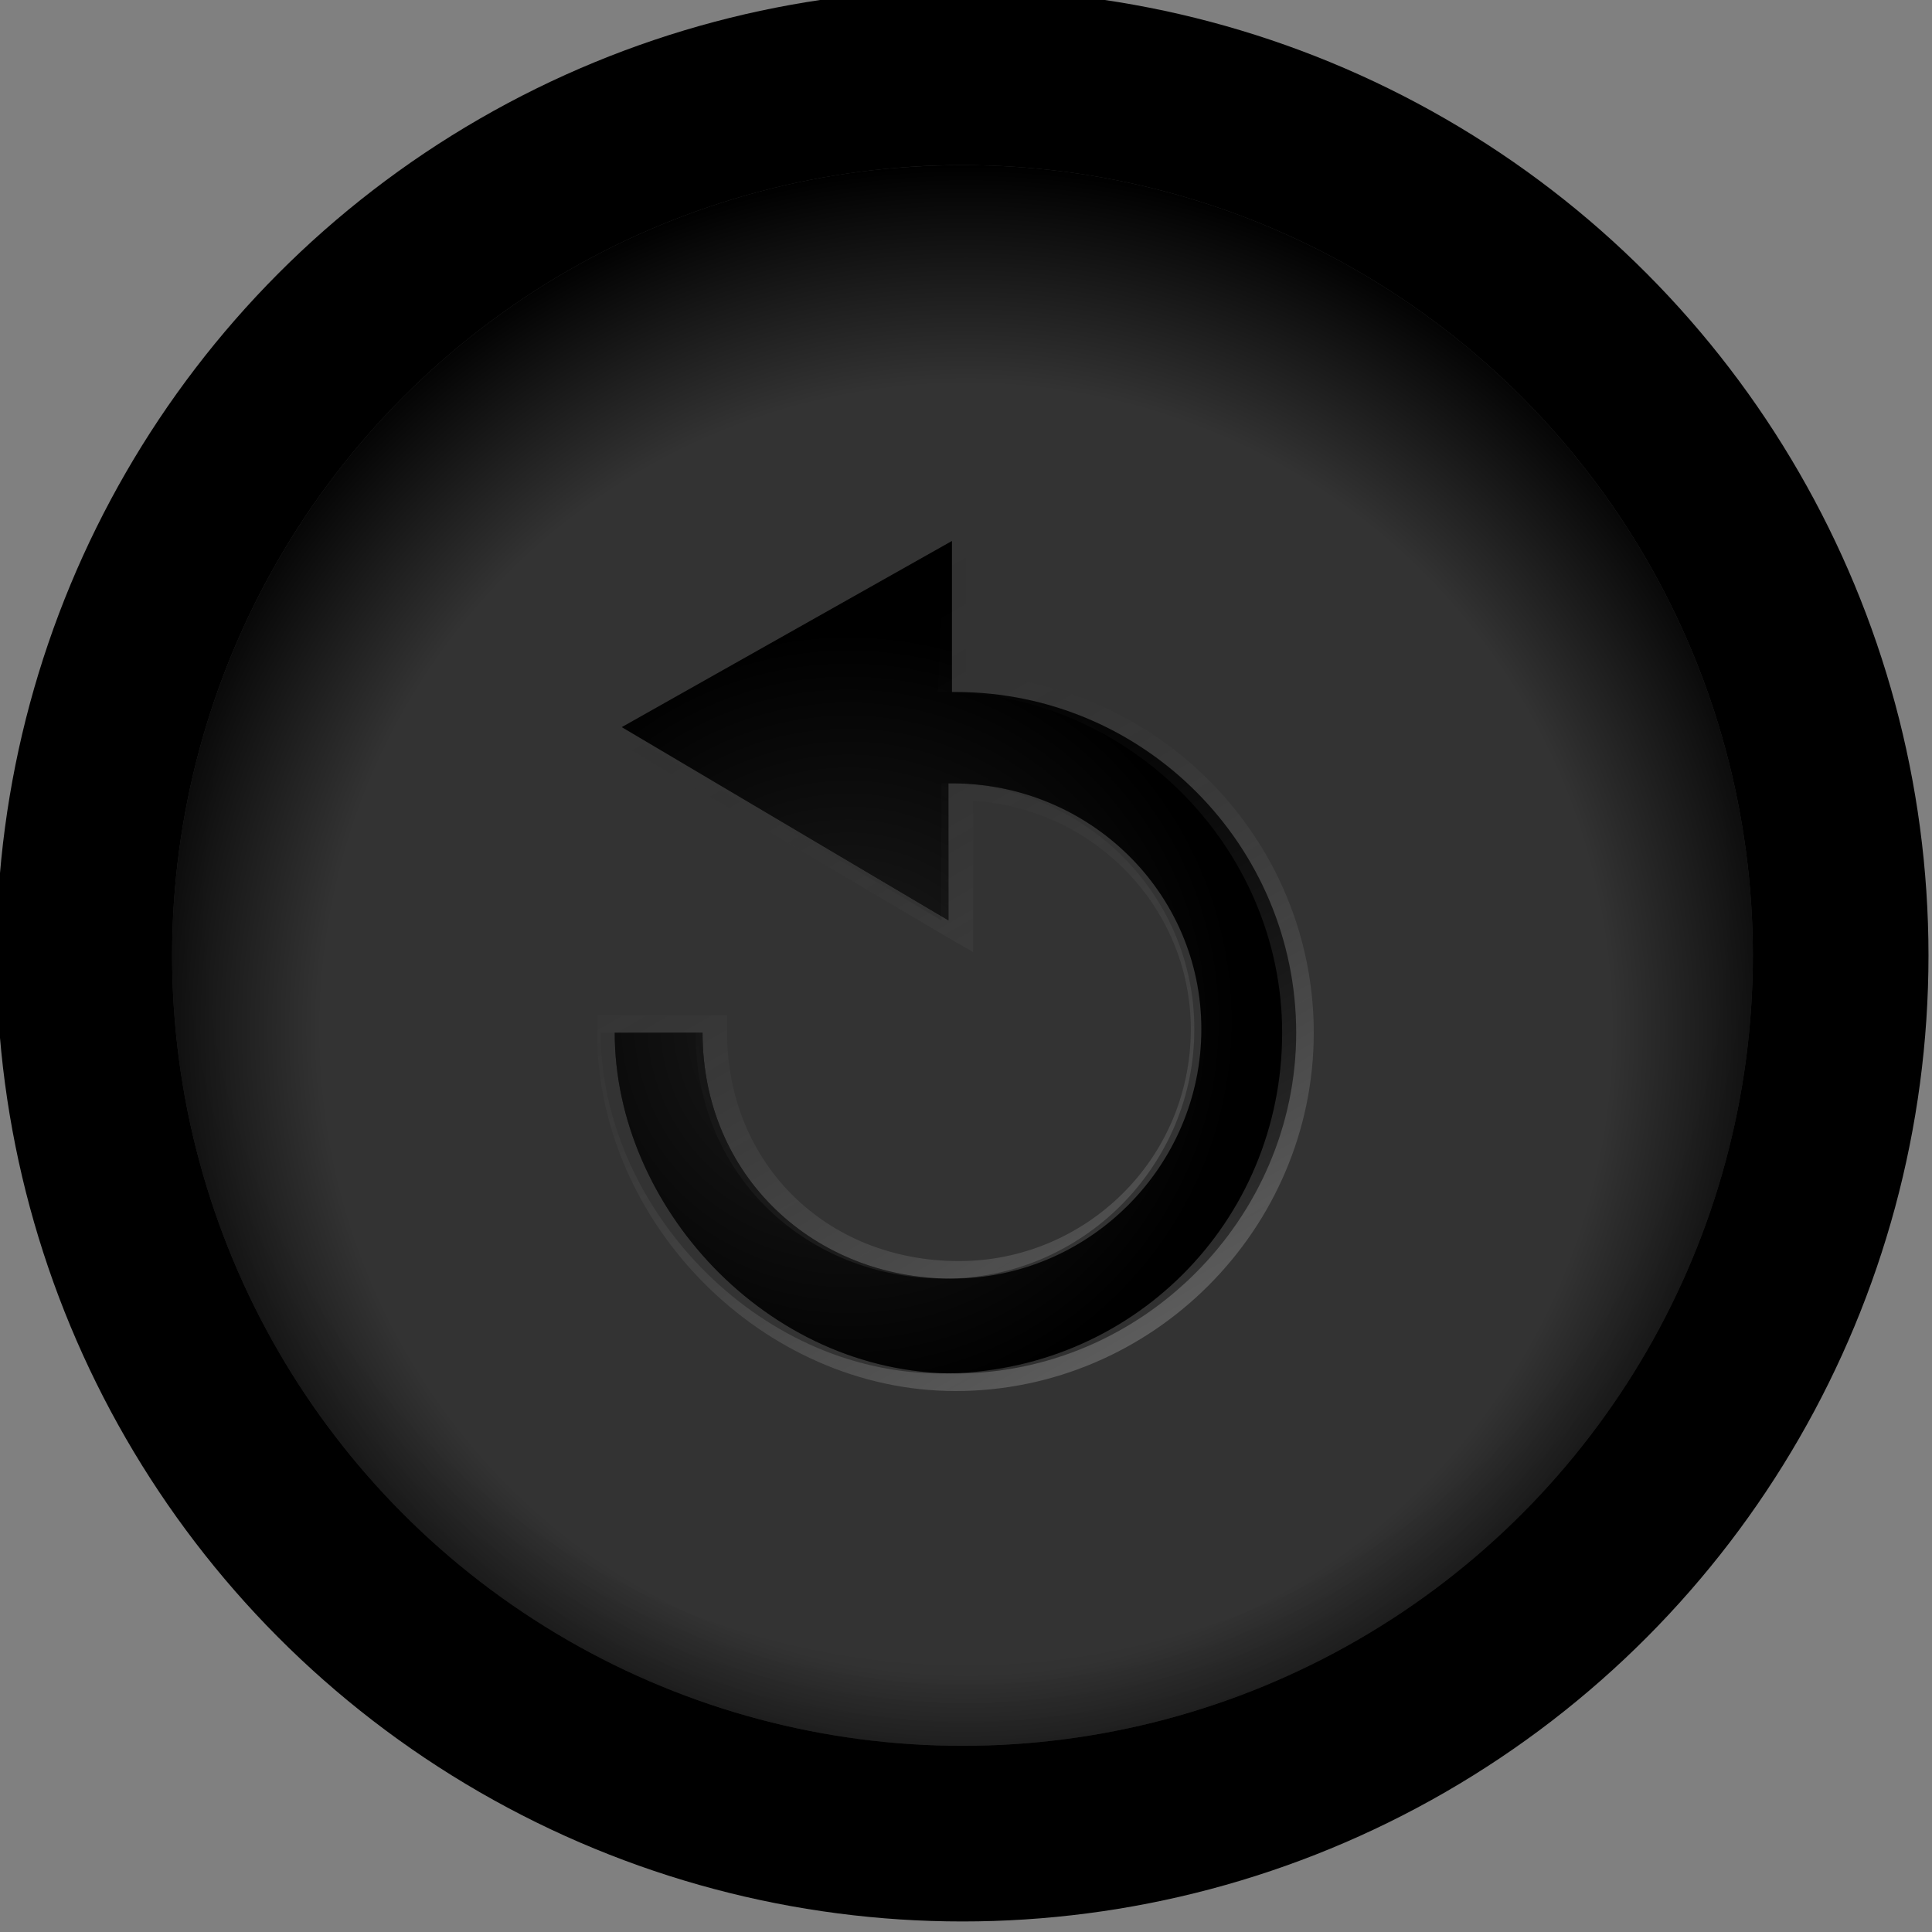 <svg xmlns="http://www.w3.org/2000/svg" xmlns:xlink="http://www.w3.org/1999/xlink" version="1.1" id="Layer_1" x="0px" y="0px" viewBox="0 0 55 55" enable-background="new 0 0 55 55" xml:space="preserve"><rect x="0" y="0" width="55" height="55" fill="#808080" stroke="none"/><style>.s0{stop-color:#000000;stop-opacity:0;}.s1{stop-color:#000000;}</style><circle cx="27.4" cy="27.2" r="27.5"/><circle fill="#333333" cx="27.4" cy="27.2" r="22.5"/><g opacity="0.1" enable-background="new    "><defs><circle id="SVGID_1_" cx="27.4" cy="27.2" r="22.5"/></defs><clipPath id="SVGID_2_"><use xlink:href="#SVGID_1_" overflow="visible"/></clipPath><radialGradient id="SVGID_3_" cx="27.5" cy="29.3" r="24.1" gradientTransform="matrix(1 0 0 -1 0 55)" gradientUnits="userSpaceOnUse"><stop offset="3.000000e-03" class="s0"/><stop offset="0.89" class="s0"/><stop offset="1" stop-color="#000000"/></radialGradient><circle clip-path="url(#SVGID_2_)" fill="url(#SVGID_3_)" cx="27.5" cy="25.7" r="24.1"/></g><defs><circle id="SVGID_4_" cx="27.4" cy="27.2" r="22.5"/></defs><clipPath id="SVGID_5_"><use xlink:href="#SVGID_4_" overflow="visible"/></clipPath><radialGradient id="SVGID_6_" cx="27.5" cy="25.7" r="24.6" gradientTransform="matrix(1 0 0 -1 0 55)" gradientUnits="userSpaceOnUse"><stop offset="2.000000e-03" class="s0"/><stop offset="0.746" class="s0"/><stop offset="1" stop-color="#000000"/></radialGradient><circle clip-path="url(#SVGID_5_)" fill="url(#SVGID_6_)" cx="27.5" cy="29.3" r="24.6"/><path d="M17.5 29.4c0 4.9 4.3 9.7 9.7 9.7 5.3 0 9.7-4.4 9.7-9.7 0-5.3-4.3-9.7-9.7-9.7h-0.1v-4.3l-9.4 5.3 9.3 5.5v-3.9h0.1c3.9 0 7.1 3.1 7.1 7 0 3.9-3.2 7.1-7.1 7.1s-7.1-2.9-7.1-7C20 29.4 17.5 29.4 17.5 29.4z"/><linearGradient id="SVGID_7_" gradientUnits="userSpaceOnUse" x1="22.048" y1="16.742" x2="33.519" y2="36.61" gradientTransform="matrix(-1 0 0 -1 54.4 55)"><stop offset="0" style="stop-color:#FFFFFF;stop-opacity:0.2"/><stop offset="1" class="s0"/></linearGradient><path fill="url(#SVGID_7_)" d="M26.9 15.4l-0.2 4.3h0.1c5.3 0 9.7 4.4 9.7 9.7 0 5.4-4.3 9.7-9.7 9.7 -5.3 0-9.7-4.8-9.7-9.7h2.7c0 4.1 3.2 7 7.1 7s7.1-3.2 7.1-7.1c0-3.9-3.2-7-7.1-7h-0.1v3.9l-9.3-5.5L26.9 15.4M27.2 15.1l-9.4 5.3L17 20.8l0.7 0.4 9.3 5.5 0.7 0.4v-4.3c3.4 0.2 6.2 3 6.2 6.5 0 3.7-3 6.6-6.6 6.6 -3.8 0-6.6-2.8-6.6-6.5v-0.5H17v0.5c0 5.4 4.7 10.2 10.2 10.2 5.6 0 10.2-4.6 10.2-10.2 0-5.5-4.4-10-9.9-10.2v-4.7C27.5 14.5 27.2 15.1 27.2 15.1z"/><defs><path id="SVGID_8_" d="M17.5 29.4c0 4.9 4.3 9.7 9.7 9.7 5.3 0 9.7-4.4 9.7-9.7 0-5.3-4.3-9.7-9.7-9.7h-0.1v-4.3l-9.4 5.3 9.3 5.5v-3.9h0.1c3.9 0 7.1 3.1 7.1 7 0 3.9-3.2 7.1-7.1 7.1s-7.1-2.9-7.1-7C20 29.4 17.5 29.4 17.5 29.4z"/></defs><clipPath id="SVGID_9_"><use xlink:href="#SVGID_8_" overflow="visible"/></clipPath><radialGradient id="SVGID_10_" cx="30.25" cy="25.937" r="14.173" gradientTransform="matrix(-1 0 0 -1 54.4 55)" gradientUnits="userSpaceOnUse"><stop offset="0" stop-color="#1E1E1E"/><stop offset="0.783" style="stop-color:#1E1E1E;stop-opacity:0"/></radialGradient><circle clip-path="url(#SVGID_9_)" fill="url(#SVGID_10_)" cx="24.2" cy="29.1" r="14.2"/></svg>